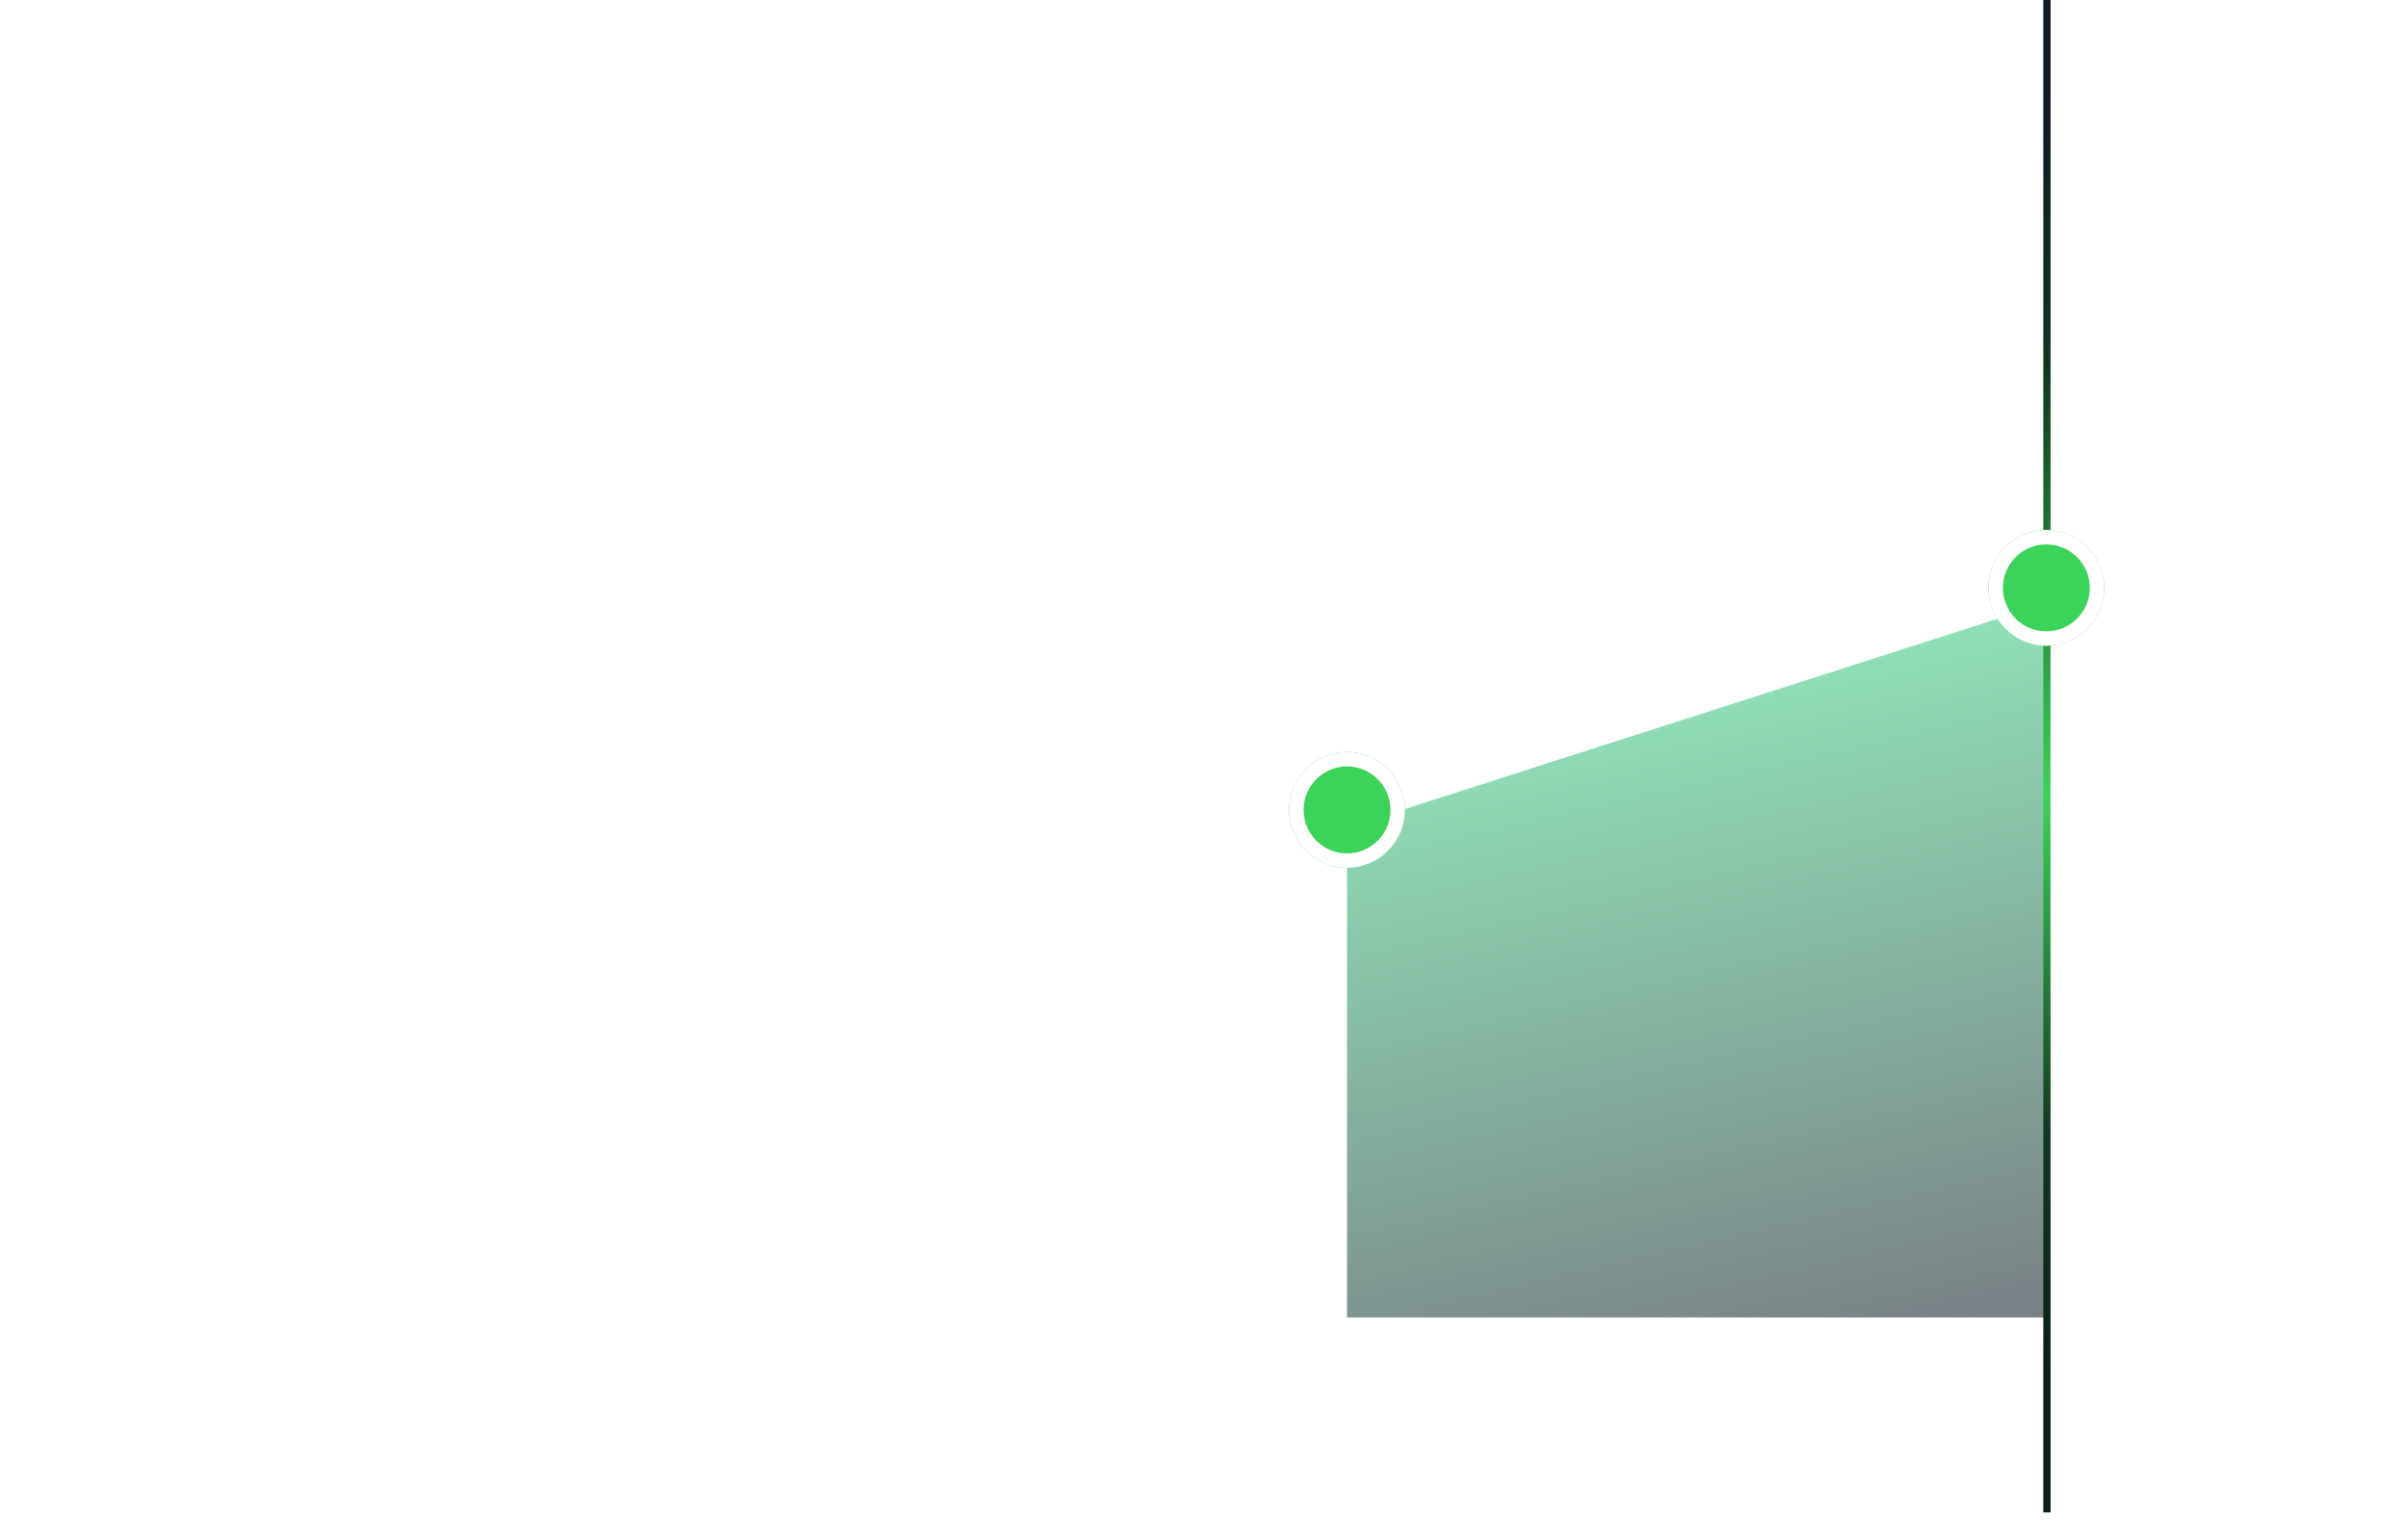 <svg xmlns="http://www.w3.org/2000/svg" xmlns:xlink="http://www.w3.org/1999/xlink" width="332.5" height="209.831" viewBox="0 0 332.5 209.831">
  <defs>
    <linearGradient id="linear-gradient" x1="0.29" y1="-0.14" x2="0.567" y2="1.113" gradientUnits="objectBoundingBox">
      <stop offset="0" stop-color="#46ff9b"/>
      <stop offset="1" stop-color="#0f1724"/>
    </linearGradient>
    <linearGradient id="linear-gradient-2" x1="1" y1="0.059" x2="1" y2="0.914" gradientUnits="objectBoundingBox">
      <stop offset="0" stop-color="#0f1724"/>
      <stop offset="0.21" stop-color="#0e341e"/>
      <stop offset="0.547" stop-color="#3cd359"/>
      <stop offset="0.805" stop-color="#133921"/>
      <stop offset="1" stop-color="#091d11"/>
    </linearGradient>
    <filter id="타원_137" x="244.556" y="43.174" width="76" height="76" filterUnits="userSpaceOnUse">
      <feOffset input="SourceAlpha"/>
      <feGaussianBlur stdDeviation="10" result="blur"/>
      <feFlood flood-color="#00123c" flood-opacity="0.502"/>
      <feComposite operator="in" in2="blur"/>
      <feComposite in="SourceGraphic"/>
    </filter>
    <filter id="타원_138" x="148" y="73.832" width="76" height="76" filterUnits="userSpaceOnUse">
      <feOffset input="SourceAlpha"/>
      <feGaussianBlur stdDeviation="10" result="blur-2"/>
      <feFlood flood-color="#00123c" flood-opacity="0.502"/>
      <feComposite operator="in" in2="blur-2"/>
      <feComposite in="SourceGraphic"/>
    </filter>
  </defs>
  <g id="그룹_25790" data-name="그룹 25790" transform="translate(0 80.509)">
    <path id="패스_864761" data-name="패스 864761" d="M489.144,560.063,392.5,592.434v67.934h96.644Z" transform="translate(-206.5 -558.971)" opacity="0.56" fill="url(#linear-gradient)"/>
    <path id="패스_864760" data-name="패스 864760" d="M392.5,646.324l264.668-85.031" transform="translate(-374.499 -561.293)" fill="none" stroke="#fff" stroke-width="1" stroke-dasharray="3" opacity="0.4"/>
    <path id="패스_864759" data-name="패스 864759" d="M392.718,569.868l96.337-30.926" transform="translate(-206.5 -538.277)" fill="none" stroke="#fff" stroke-width="4"/>
    <path id="패스_864764" data-name="패스 864764" d="M99.5,128.323h-1V-80.509h1Z" transform="translate(183.644)" fill="url(#linear-gradient-2)"/>
    <circle id="타원_136" data-name="타원 136" cx="4" cy="4" r="4" transform="translate(14 81.031)" fill="#fff"/>
    <g transform="matrix(1, 0, 0, 1, 0, -80.51)" filter="url(#타원_137)">
      <g id="타원_137-2" data-name="타원 137" transform="translate(274.56 73.17)" fill="#3bd359" stroke="#fff" stroke-width="2">
        <circle cx="8" cy="8" r="8" stroke="none"/>
        <circle cx="8" cy="8" r="7" fill="none"/>
      </g>
    </g>
    <rect id="사각형_357137" data-name="사각형 357137" width="332.5" height="1" transform="translate(0 128.323)" fill="#fff" opacity="0.3"/>
    <g transform="matrix(1, 0, 0, 1, 0, -80.51)" filter="url(#타원_138)">
      <g id="타원_138-2" data-name="타원 138" transform="translate(178 103.83)" fill="#3bd359" stroke="#fff" stroke-width="2">
        <circle cx="8" cy="8" r="8" stroke="none"/>
        <circle cx="8" cy="8" r="7" fill="none"/>
      </g>
    </g>
  </g>
</svg>
